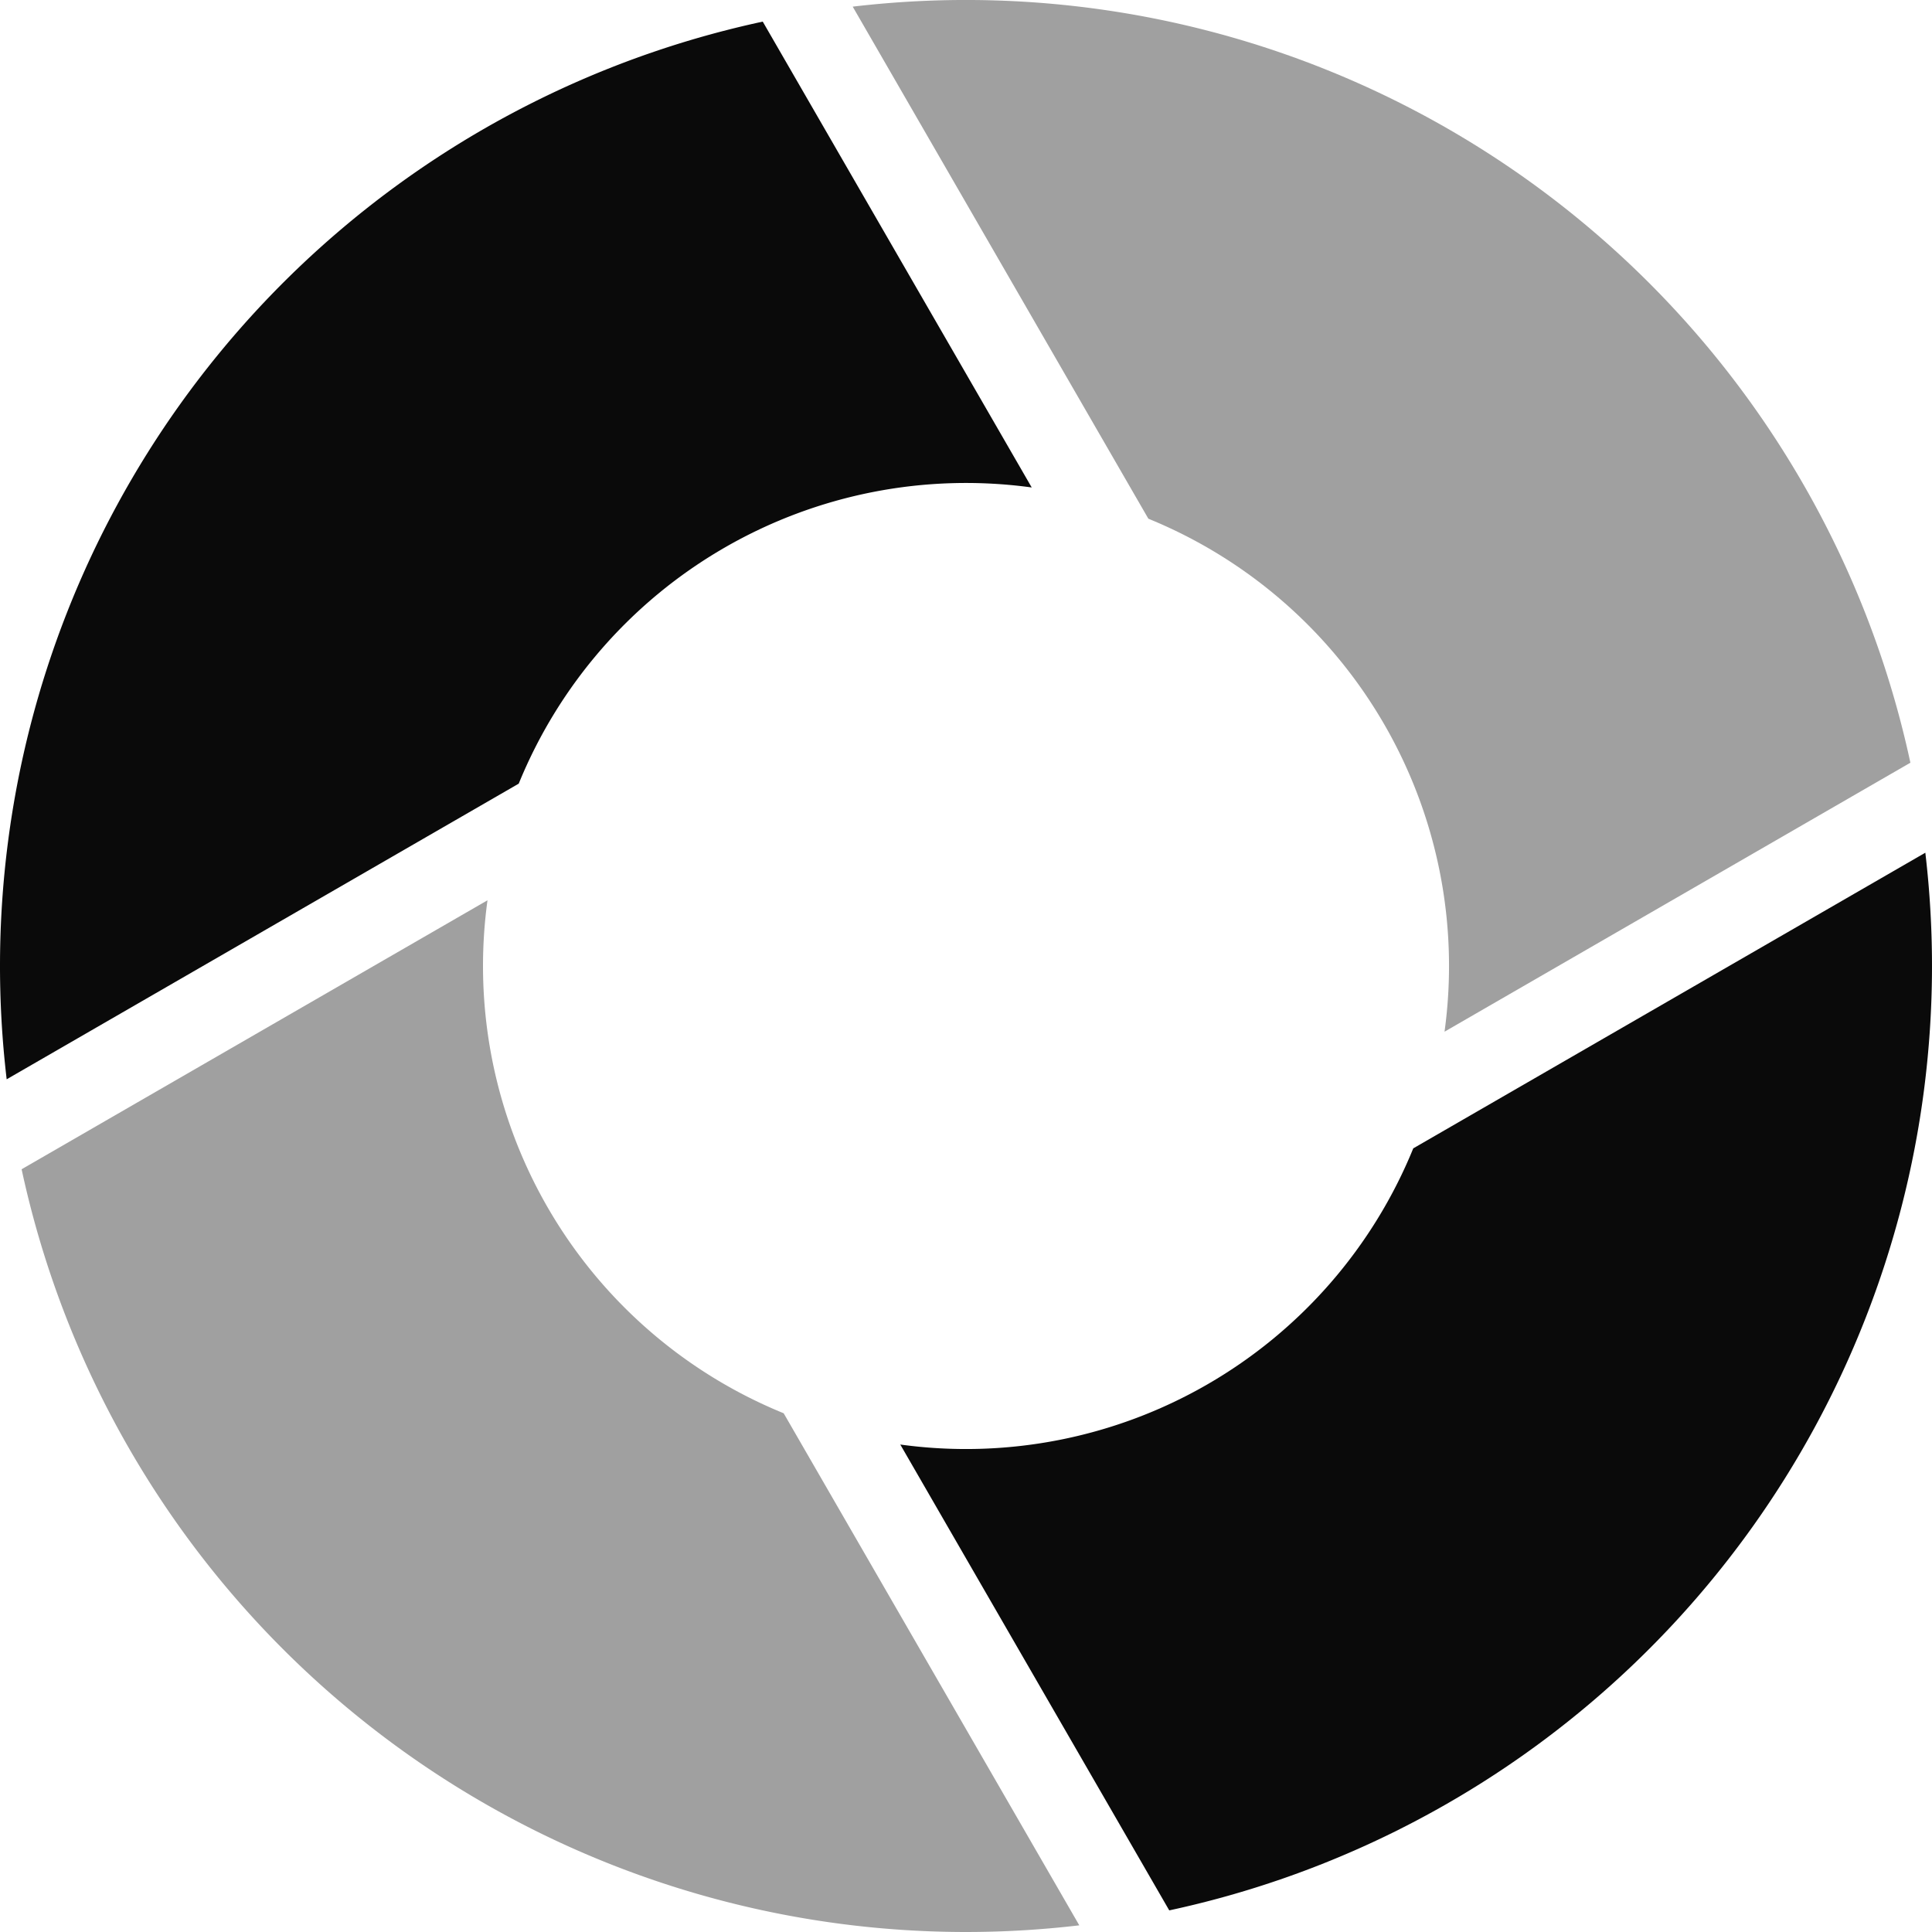 <?xml version="1.0" encoding="UTF-8" standalone="no"?>
<svg
   width="64"
   height="64"
   viewBox="28 -62 64 64"
   version="1.1"
   style="fill:none;stroke-linecap:round;stroke-linejoin:round"
   id="svg20"
   sodipodi:docname="spinner-64-08.svg"
   inkscape:export-filename="spinner-64-08.png"
   inkscape:export-xdpi="96"
   inkscape:export-ydpi="96"
   inkscape:version="1.3.2 (091e20ef0f, 2023-11-25)"
   xmlns:inkscape="http://www.inkscape.org/namespaces/inkscape"
   xmlns:sodipodi="http://sodipodi.sourceforge.net/DTD/sodipodi-0.dtd"
   xmlns="http://www.w3.org/2000/svg"
   xmlns:svg="http://www.w3.org/2000/svg"
   xmlns:rdf="http://www.w3.org/1999/02/22-rdf-syntax-ns#"
   xmlns:cc="http://creativecommons.org/ns#"
   xmlns:dc="http://purl.org/dc/elements/1.1/">
  <defs
     id="defs20" />
  <sodipodi:namedview
     id="namedview20"
     pagecolor="#ffffff"
     bordercolor="#cccccc"
     borderopacity="1"
     inkscape:showpageshadow="0"
     inkscape:pageopacity="1"
     inkscape:pagecheckerboard="0"
     inkscape:deskcolor="#d1d1d1"
     inkscape:document-units="px"
     inkscape:zoom="13.765626"
     inkscape:cx="31.963675"
     inkscape:cy="31.999998"
     inkscape:window-width="1920"
     inkscape:window-height="1056"
     inkscape:window-x="0"
     inkscape:window-y="24"
     inkscape:window-maximized="1"
     inkscape:current-layer="svg20" />
  <path
     d="m 44.149,-32.177 -15.433,8.91 A 32,32 0 0 0 63.753,1.779 L 53.96,-15.184 a 16,16 0 0 1 -9.811,-16.993 z"
     style="fill:#a0a0a0;fill-opacity:1;stroke:none"
     id="path24" />
  <path
     d="m 91.779,-33.753 -16.963,9.794 a 16,16 0 0 1 -16.993,9.811 l 8.91,15.432 A 32,32 0 0 0 91.779,-33.753 Z"
     style="fill:#0a0a0a;fill-opacity:1;stroke:none;stroke-width:0.25"
     id="path23" />
  <path
     d="m 53.267,-61.284 a 32,32 0 0 0 -25.046,35.037 l 16.963,-9.794 a 16,16 0 0 1 16.993,-9.811 z"
     style="fill:#0a0a0a;fill-opacity:1;stroke:none"
     id="path22" />
  <path
     d="m 60.962,-61.986 a 32,32 0 0 0 -4.715,0.206 l 9.794,16.963 a 16,16 0 0 1 9.811,16.993 l 15.432,-8.91 A 32,32 0 0 0 60.962,-61.986 Z"
     style="fill:#a0a0a0;fill-opacity:1;stroke:none"
     id="path21" />
</svg>
